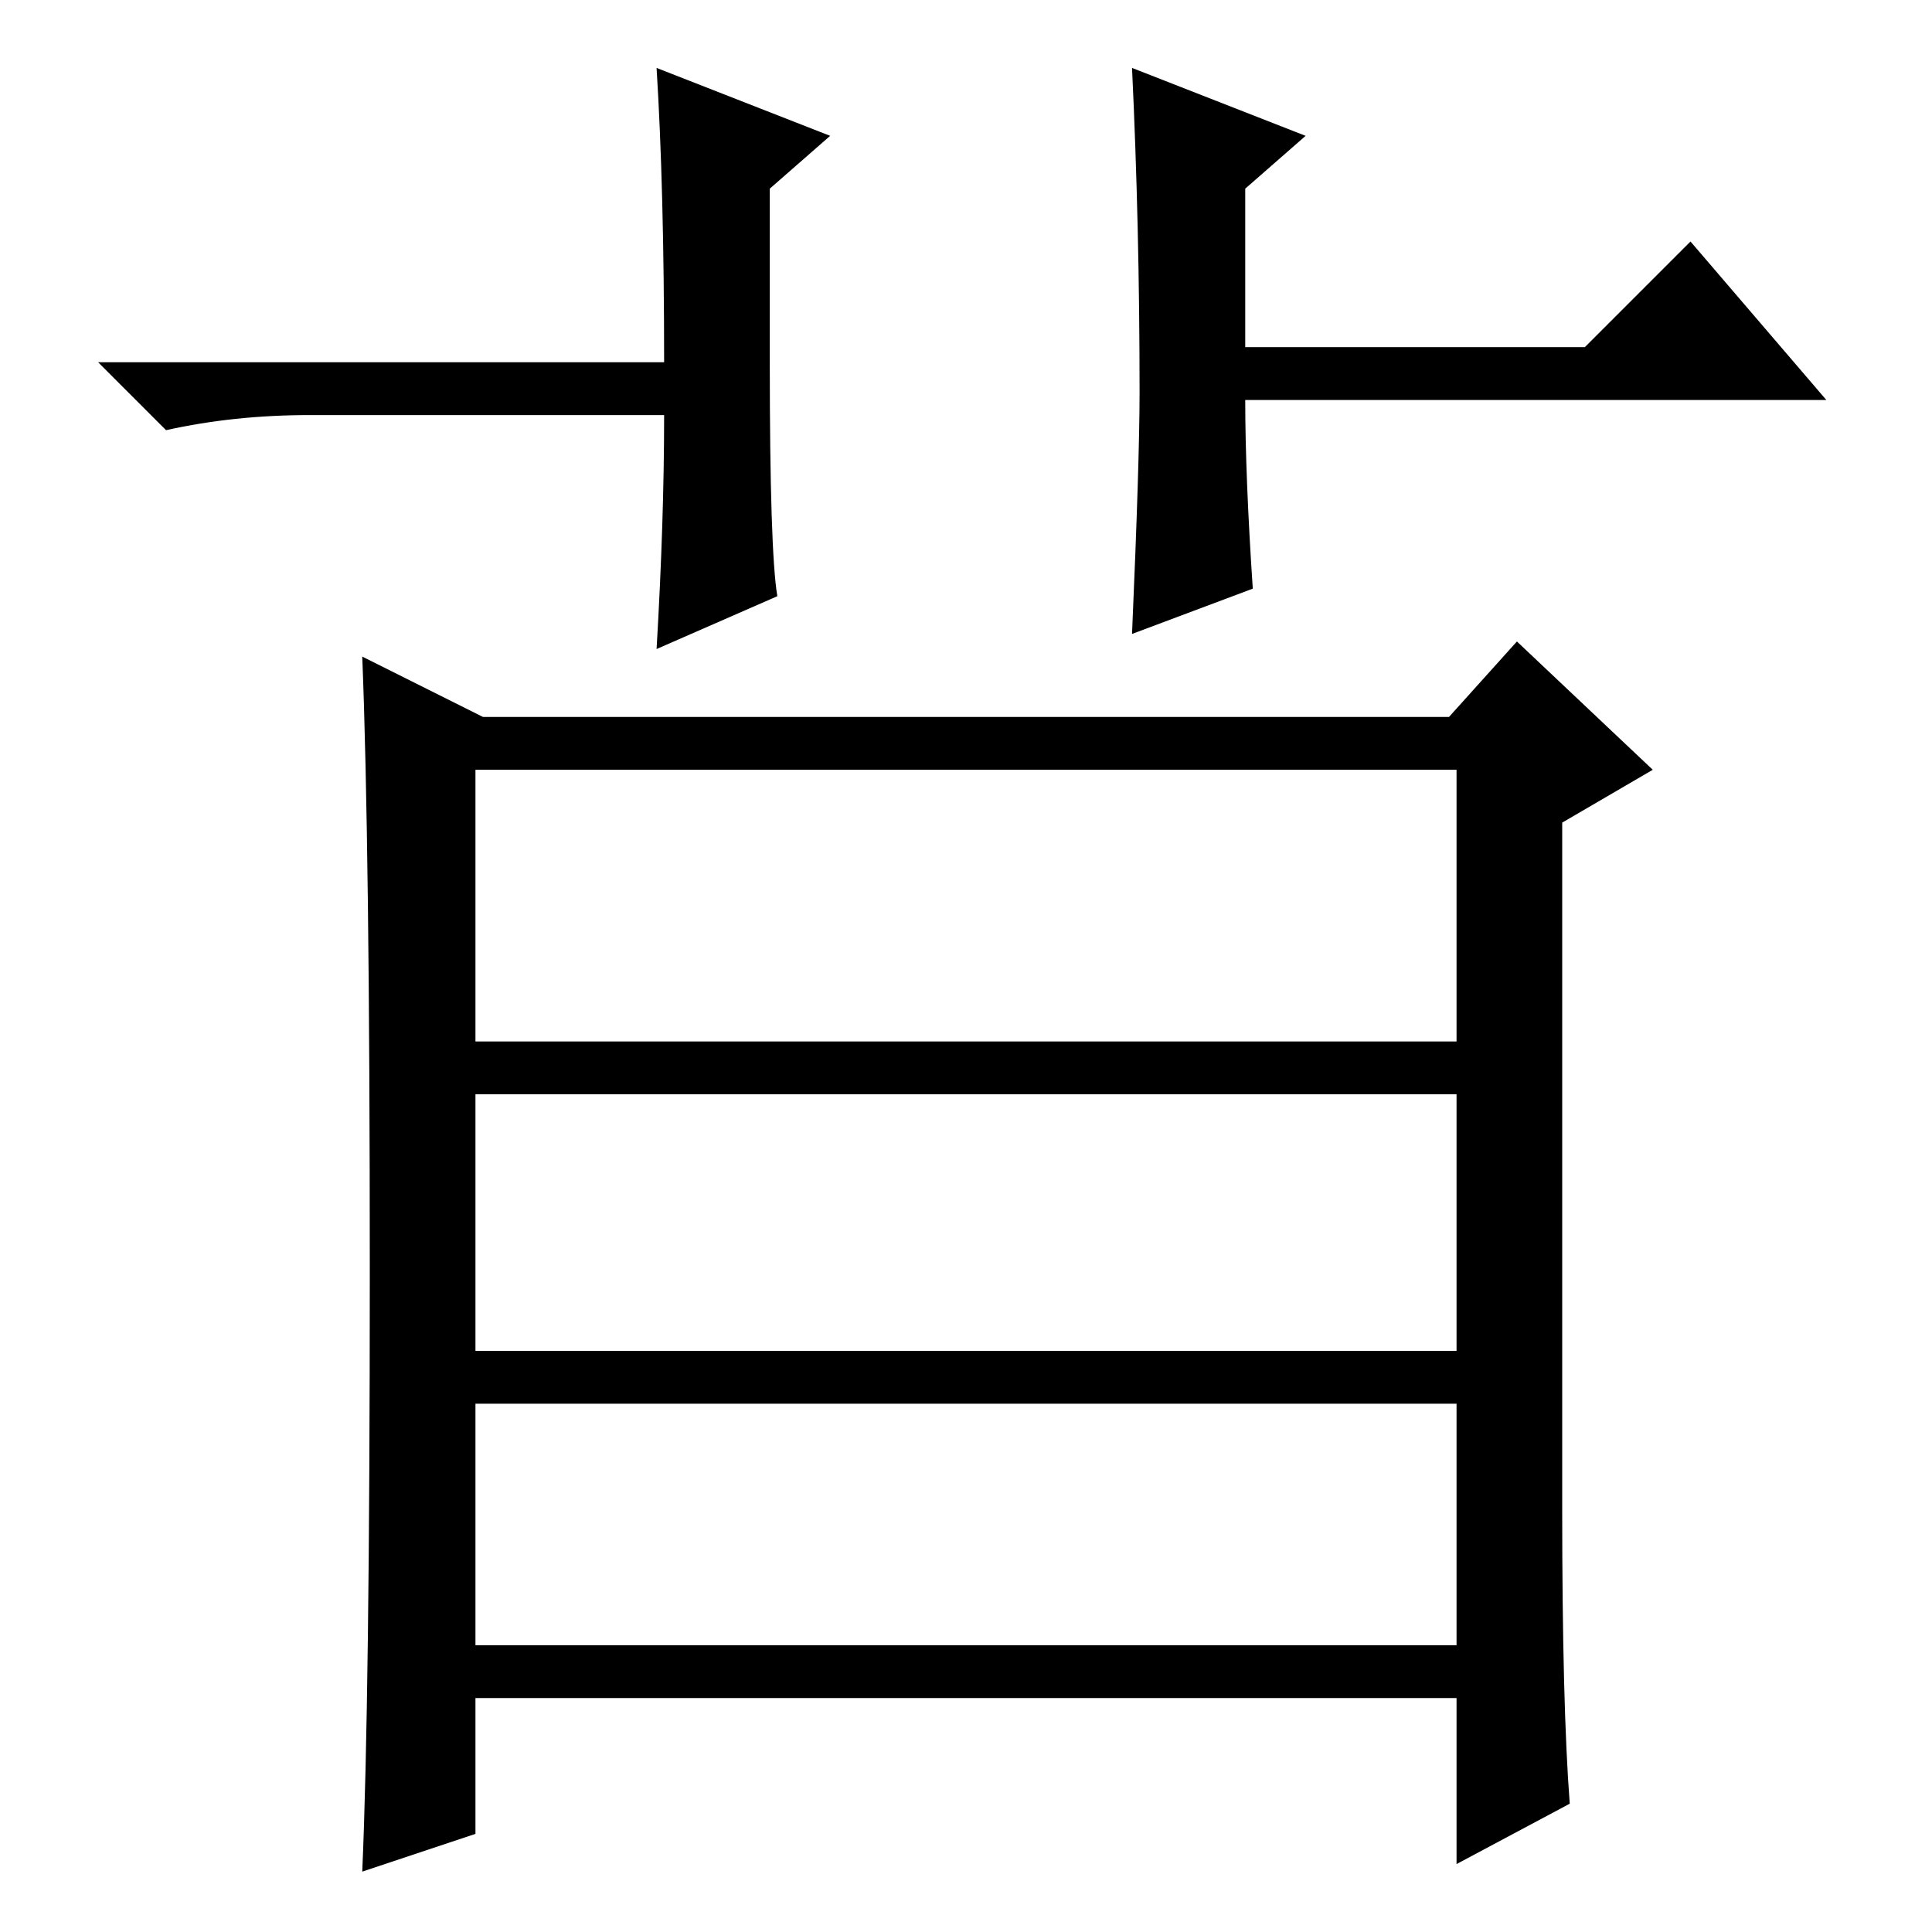 <?xml version="1.0" standalone="no"?>
<!DOCTYPE svg PUBLIC "-//W3C//DTD SVG 1.1//EN" "http://www.w3.org/Graphics/SVG/1.1/DTD/svg11.dtd" >
<svg xmlns="http://www.w3.org/2000/svg" xmlns:xlink="http://www.w3.org/1999/xlink" version="1.1" viewBox="0 -36 256 256">
  <g transform="matrix(1 0 0 -1 0 220)">
   <path fill="currentColor"
d="M63 38h130v32h-130v-32zM207 56q0 -26 1 -39l-15 -8v22h-130v-18l-15 -5q1 23 1 79.5t-1 81.5l16 -8h128l9 10l18 -17l-12 -7v-91zM63 118h130v36h-130v-36zM63 77h130v34h-130v-34zM103 177l-16 -7q1 17 1 31h-47q-10 0 -19 -2l-9 9h75q0 23 -1 39l23 -9l-8 -7v-23
q0 -25 1 -31zM150 247l23 -9l-8 -7v-21h45l14 14l18 -21h-77q0 -10 1 -25l-16 -6q1 23 1 32q0 22 -1 43z" />
  </g>

</svg>
